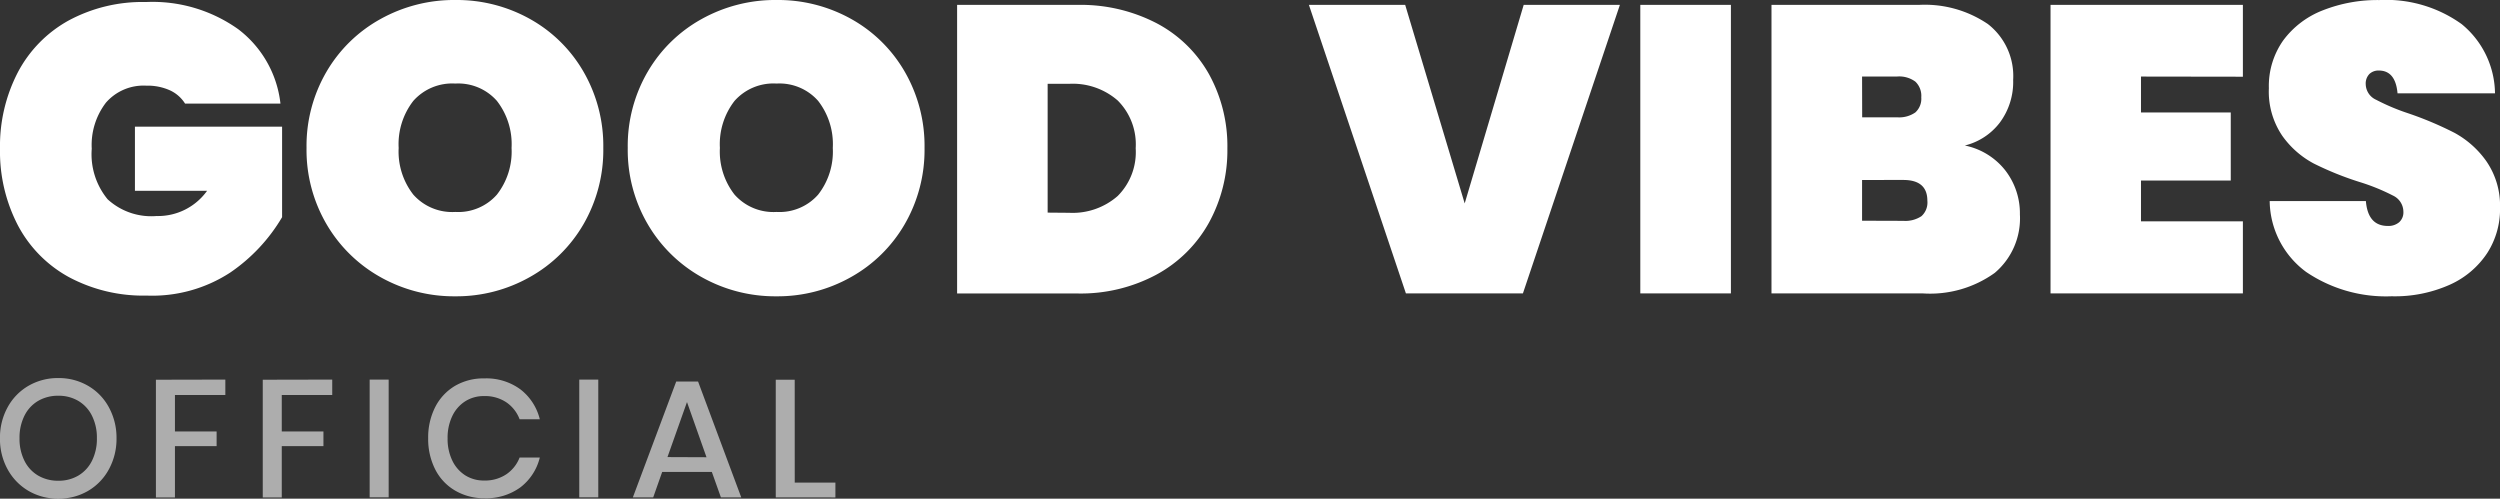 <svg xmlns="http://www.w3.org/2000/svg" width="97.476" height="19.442" viewBox="0 0 97.476 19.442"><rect x="0" y="0" width="97.476" height="19.442" fill="#333333" stroke="none"/><defs><style>.a,.b{fill:#fff;}.b{opacity:0.6;}</style></defs><g transform="translate(-16 -50)"><g transform="translate(16 50)"><path class="a" d="M6.35-15.761A5.757,5.757,0,0,1,9.95-14.7,4.226,4.226,0,0,1,11.595-11.8H7.876a1.367,1.367,0,0,0-.588-.517,2.119,2.119,0,0,0-.922-.183,1.945,1.945,0,0,0-1.573.66,2.711,2.711,0,0,0-.556,1.8,2.765,2.765,0,0,0,.62,1.971,2.52,2.52,0,0,0,1.907.652A2.355,2.355,0,0,0,8.734-8.4H5.921v-2.5h5.738v3.528A6.776,6.776,0,0,1,9.64-5.215a5.564,5.564,0,0,1-3.258.9A6.144,6.144,0,0,1,3.338-5.04,4.913,4.913,0,0,1,1.351-7.067,6.245,6.245,0,0,1,.66-10.039a6.245,6.245,0,0,1,.691-2.972A4.926,4.926,0,0,1,3.33-15.037,6.065,6.065,0,0,1,6.35-15.761Zm12.063-.079a5.849,5.849,0,0,1,2.909.739,5.49,5.49,0,0,1,2.09,2.058,5.781,5.781,0,0,1,.771,2.972A5.781,5.781,0,0,1,23.412-7.1a5.532,5.532,0,0,1-2.1,2.066,5.813,5.813,0,0,1-2.9.747A5.844,5.844,0,0,1,15.5-5.032,5.591,5.591,0,0,1,13.391-7.1a5.735,5.735,0,0,1-.779-2.972,5.735,5.735,0,0,1,.779-2.972A5.532,5.532,0,0,1,15.5-15.1,5.893,5.893,0,0,1,18.413-15.84Zm0,3.258a2.026,2.026,0,0,0-1.637.675,2.749,2.749,0,0,0-.572,1.836,2.724,2.724,0,0,0,.572,1.82,2.026,2.026,0,0,0,1.637.675,2.008,2.008,0,0,0,1.621-.675,2.724,2.724,0,0,0,.572-1.82,2.749,2.749,0,0,0-.572-1.836A2.008,2.008,0,0,0,18.413-12.582ZM30.938-15.84a5.849,5.849,0,0,1,2.909.739,5.49,5.49,0,0,1,2.09,2.058,5.781,5.781,0,0,1,.771,2.972A5.781,5.781,0,0,1,35.936-7.1a5.532,5.532,0,0,1-2.1,2.066,5.813,5.813,0,0,1-2.9.747,5.844,5.844,0,0,1-2.916-.747A5.591,5.591,0,0,1,25.915-7.1a5.735,5.735,0,0,1-.779-2.972,5.735,5.735,0,0,1,.779-2.972A5.532,5.532,0,0,1,28.021-15.1,5.893,5.893,0,0,1,30.938-15.84Zm0,3.258a2.026,2.026,0,0,0-1.637.675,2.749,2.749,0,0,0-.572,1.836,2.724,2.724,0,0,0,.572,1.82,2.026,2.026,0,0,0,1.637.675,2.008,2.008,0,0,0,1.621-.675,2.724,2.724,0,0,0,.572-1.82,2.749,2.749,0,0,0-.572-1.836A2.008,2.008,0,0,0,30.938-12.582Zm17.578,2.527A5.854,5.854,0,0,1,47.8-7.162a5.148,5.148,0,0,1-2.042,2.026,6.25,6.25,0,0,1-3.091.739H37.978V-15.649h4.689a6.418,6.418,0,0,1,3.091.715A5.02,5.02,0,0,1,47.8-12.947,5.8,5.8,0,0,1,48.516-10.055ZM42.349-7.543A2.664,2.664,0,0,0,44.241-8.2a2.417,2.417,0,0,0,.7-1.86,2.417,2.417,0,0,0-.7-1.86,2.664,2.664,0,0,0-1.891-.652h-.842v5.022Zm13.1-8.106,2.32,7.74,2.3-7.74h3.751L60.039-4.4H55.477L51.695-15.649Zm12.7,0V-4.4H64.616V-15.649Zm9.123,5.483a2.683,2.683,0,0,1,1.581.977,2.738,2.738,0,0,1,.564,1.709A2.784,2.784,0,0,1,78.436-5.2a4.317,4.317,0,0,1-2.805.8h-5.9V-15.649h5.738a4.376,4.376,0,0,1,2.7.747,2.564,2.564,0,0,1,.985,2.177,2.654,2.654,0,0,1-.517,1.661A2.452,2.452,0,0,1,77.268-10.166Zm-4.005-1.1h1.367a1.1,1.1,0,0,0,.707-.191.72.72,0,0,0,.23-.588.765.765,0,0,0-.23-.612,1.063,1.063,0,0,0-.707-.2H73.263Zm1.605,4.037a1.13,1.13,0,0,0,.707-.183.716.716,0,0,0,.23-.6q0-.811-.938-.811H73.263v1.589Zm9.266-5.626v1.4h3.5V-8.8h-3.5V-7.21h3.973V-4.4h-7.5V-15.649h7.5v2.8Zm14,5.134a3.164,3.164,0,0,1-.5,1.748,3.418,3.418,0,0,1-1.454,1.232,5.254,5.254,0,0,1-2.273.453,5.55,5.55,0,0,1-3.33-.946A3.483,3.483,0,0,1,89.156-8h3.751q.079.97.858.97a.648.648,0,0,0,.437-.143.514.514,0,0,0,.167-.413.7.7,0,0,0-.405-.628,7.973,7.973,0,0,0-1.311-.532,12.217,12.217,0,0,1-1.772-.715,3.547,3.547,0,0,1-1.232-1.081,3.068,3.068,0,0,1-.525-1.86,3.075,3.075,0,0,1,.564-1.868,3.484,3.484,0,0,1,1.542-1.168,5.8,5.8,0,0,1,2.2-.4,5.054,5.054,0,0,1,3.211.938,3.537,3.537,0,0,1,1.3,2.7h-3.8q-.079-.89-.731-.89a.511.511,0,0,0-.366.135.532.532,0,0,0-.143.405.68.68,0,0,0,.405.6,8.336,8.336,0,0,0,1.264.532,13.562,13.562,0,0,1,1.788.755,3.67,3.67,0,0,1,1.24,1.1A3.043,3.043,0,0,1,98.136-7.718Z" transform="translate(-0.66 15.84)"/><path class="b" d="M2.69-6.435a2.262,2.262,0,0,1,1.154.3,2.137,2.137,0,0,1,.813.836,2.469,2.469,0,0,1,.3,1.213,2.469,2.469,0,0,1-.3,1.213,2.161,2.161,0,0,1-.813.839,2.243,2.243,0,0,1-1.154.3,2.256,2.256,0,0,1-1.161-.3,2.184,2.184,0,0,1-.816-.839,2.447,2.447,0,0,1-.3-1.213A2.447,2.447,0,0,1,.713-5.3a2.16,2.16,0,0,1,.816-.836A2.275,2.275,0,0,1,2.69-6.435Zm0,.689a1.529,1.529,0,0,0-.787.2,1.374,1.374,0,0,0-.536.579,1.911,1.911,0,0,0-.192.878,1.911,1.911,0,0,0,.192.878,1.374,1.374,0,0,0,.536.579,1.529,1.529,0,0,0,.787.2,1.5,1.5,0,0,0,.777-.2A1.38,1.38,0,0,0,4-3.21a1.911,1.911,0,0,0,.192-.878A1.911,1.911,0,0,0,4-4.966a1.38,1.38,0,0,0-.533-.579A1.5,1.5,0,0,0,2.69-5.746ZM9.2-6.376v.6H7.235v1.424H8.86v.572H7.235v2H6.493v-4.59Zm4.168,0v.6H11.4v1.424h1.625v.572H11.4v2h-.741v-4.59Zm2.2,0v4.59h-.741v-4.59Zm3.739-.046a2.239,2.239,0,0,1,1.4.429,2.1,2.1,0,0,1,.754,1.164h-.787a1.4,1.4,0,0,0-.517-.66,1.494,1.494,0,0,0-.868-.244,1.349,1.349,0,0,0-.731.2,1.386,1.386,0,0,0-.507.575,1.947,1.947,0,0,0-.185.875,1.931,1.931,0,0,0,.185.868,1.386,1.386,0,0,0,.507.575,1.349,1.349,0,0,0,.731.2,1.494,1.494,0,0,0,.868-.244,1.4,1.4,0,0,0,.517-.653h.787a2.081,2.081,0,0,1-.754,1.161,2.251,2.251,0,0,1-1.4.426,2.219,2.219,0,0,1-1.151-.3,2,2,0,0,1-.774-.826,2.61,2.61,0,0,1-.273-1.213,2.61,2.61,0,0,1,.273-1.213,2.026,2.026,0,0,1,.774-.829A2.2,2.2,0,0,1,19.309-6.422Zm4.434.046v4.59H23v-4.59Zm4.428,3.6H26.233l-.351.995h-.793L26.78-6.3h.852l1.684,4.519h-.793Zm-.208-.572L27.2-5.5l-.761,2.146Zm3.44.988h1.586v.579H30.661v-4.59H31.4Z" transform="translate(-0.414 21.176)"/></g></g></svg>